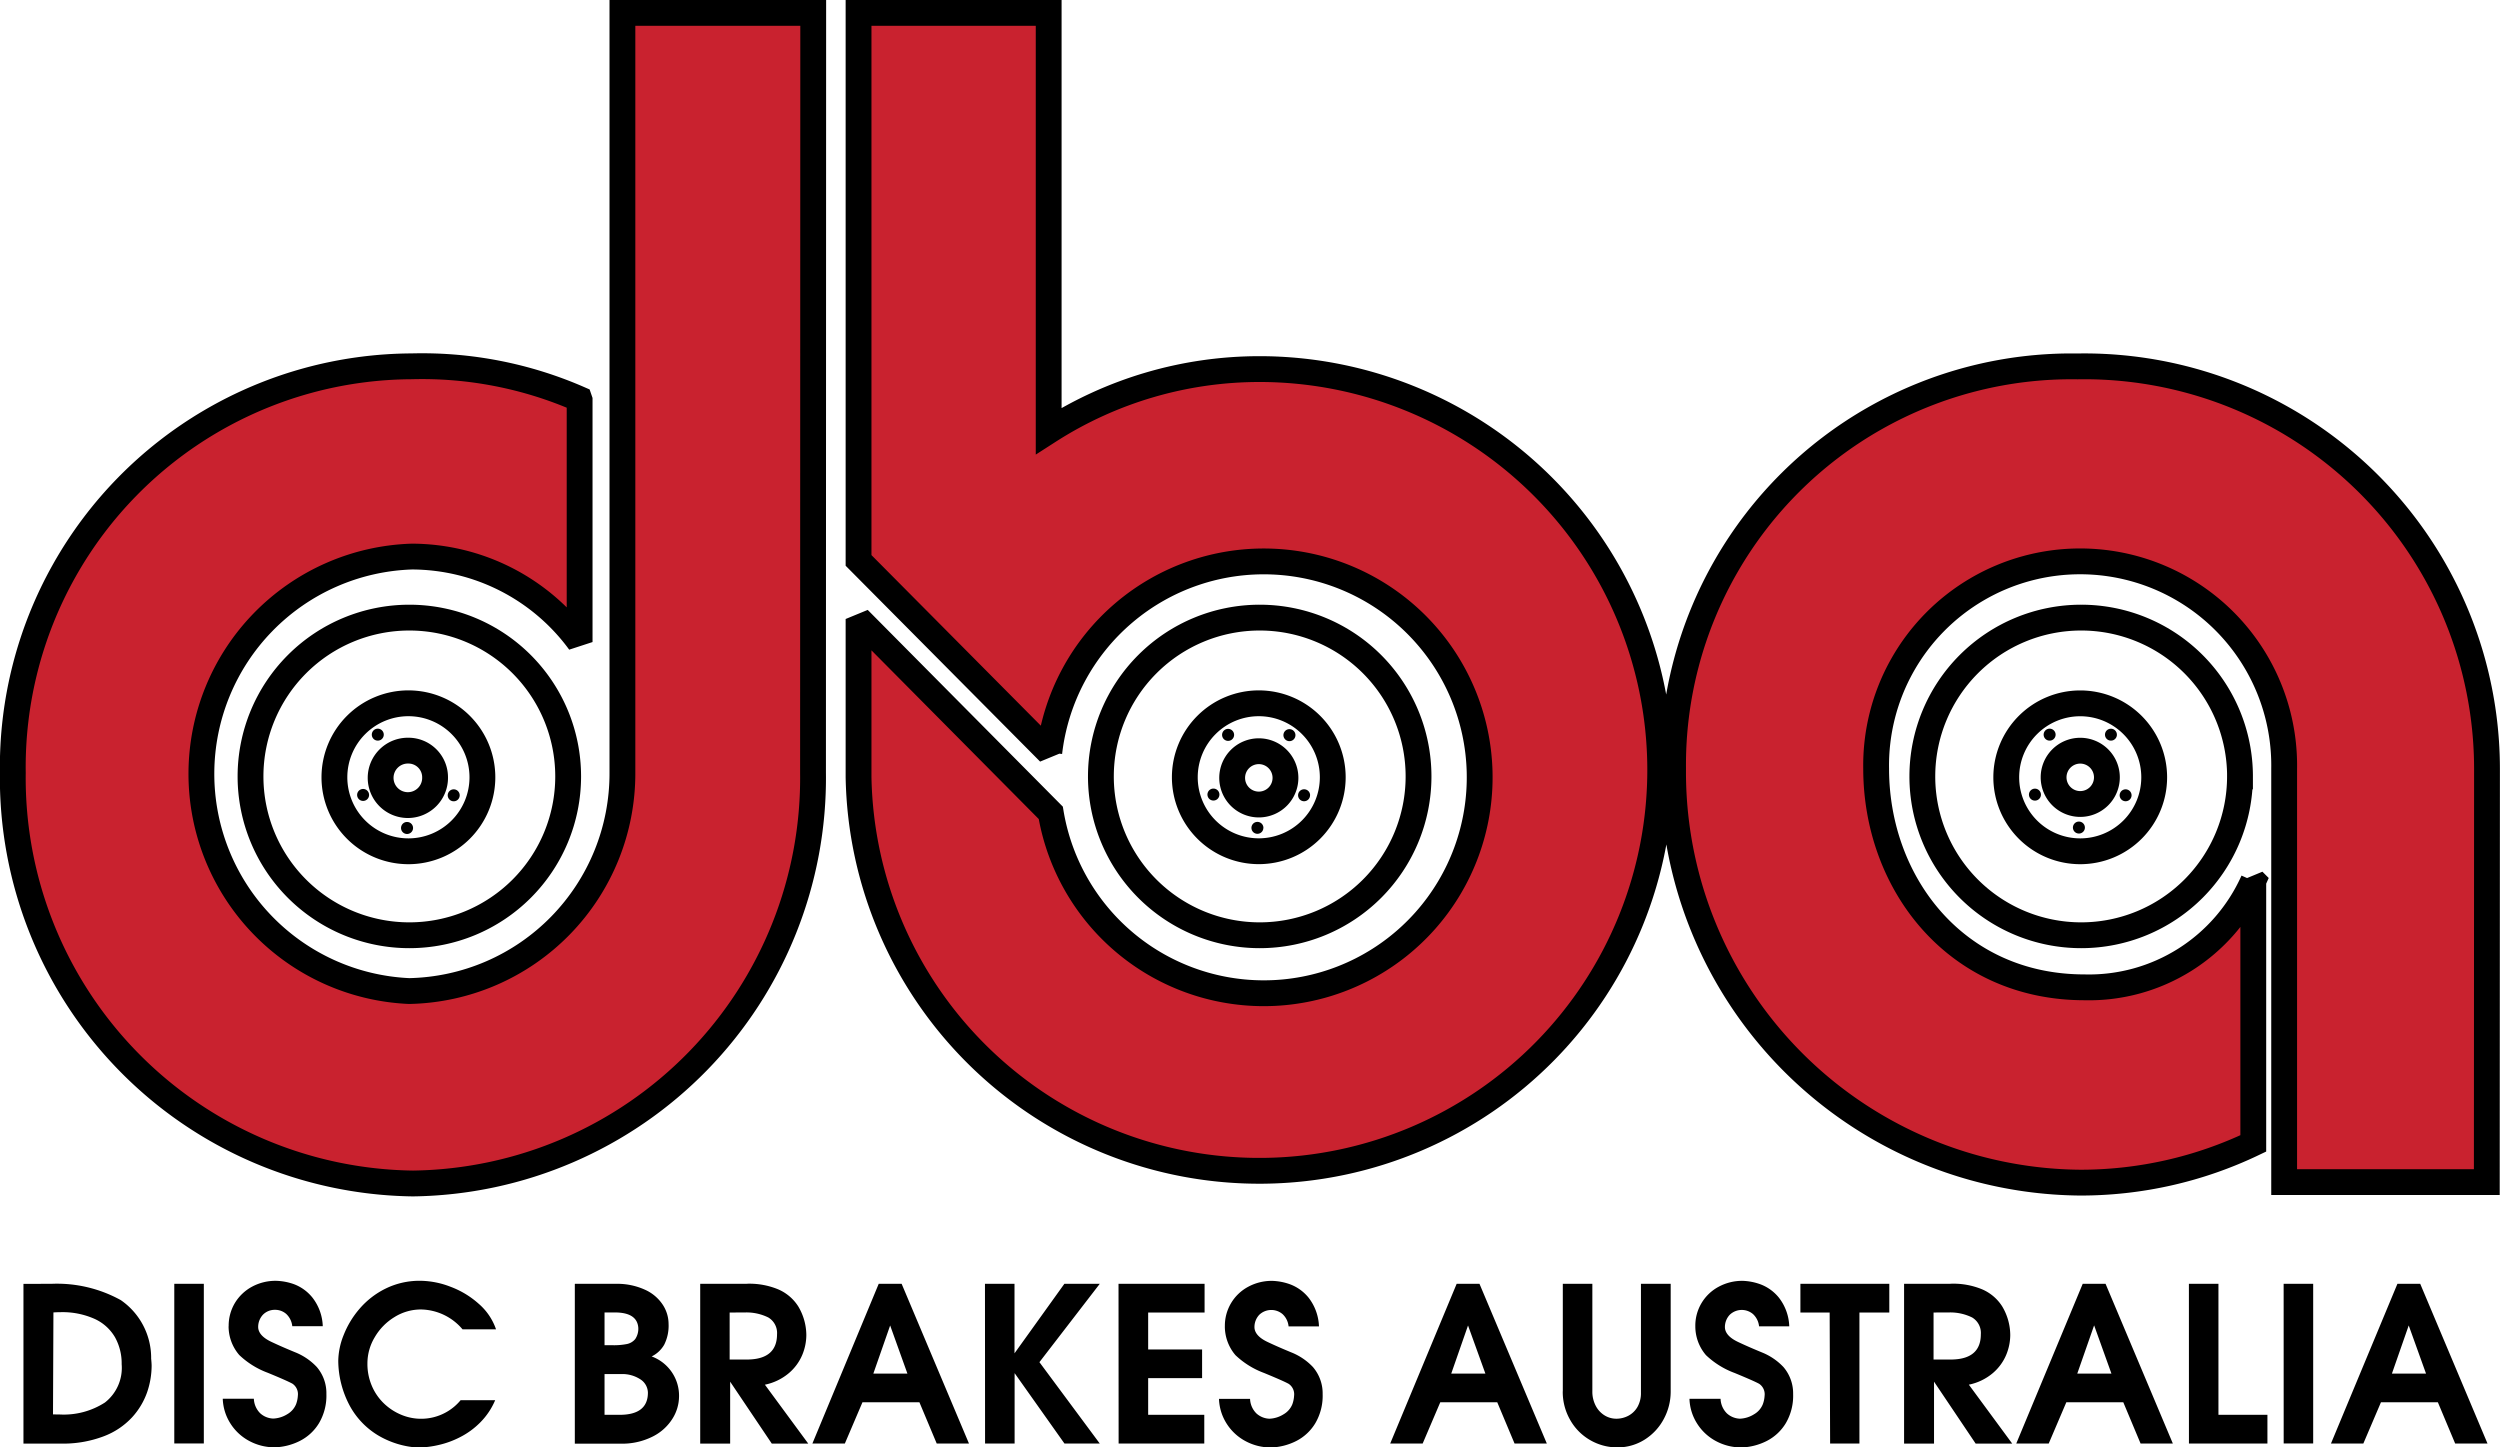 <svg xmlns="http://www.w3.org/2000/svg" width="99.435" height="57.571" viewBox="0 0 99.435 57.571">
  <defs>
    <style>
      .cls-1 {
        fill: #c9222f;
      }

      .cls-1, .cls-3 {
        stroke: #000;
        stroke-miterlimit: 2.613;
        stroke-width: 1.027px;
      }

      .cls-1, .cls-2 {
        fill-rule: evenodd;
      }

      .cls-3 {
        fill: none;
      }
    </style>
  </defs>
  <g id="dba" transform="translate(-7.99 -41.41)">
    <path id="Path_180" data-name="Path 180" class="cls-1" d="M40.327,72.145A16.129,16.129,0,0,1,24.416,88.482,16.129,16.129,0,0,1,8.5,72.145,15.939,15.939,0,0,1,24.367,55.98a15.605,15.605,0,0,1,6.662,1.3l.015.044v9.623a8.289,8.289,0,0,0-6.673-3.4,8.647,8.647,0,0,0-.109,17.281,8.654,8.654,0,0,0,8.484-8.683V41.923h7.589Zm1.811.175A15.944,15.944,0,1,0,58.079,56.09,15.519,15.519,0,0,0,49.7,58.551V41.923H42.138V63.7l7.586,7.64a8.588,8.588,0,1,1,.06,2.4L42.138,66.03Zm55.475,4.125A7.158,7.158,0,0,1,90.9,80.68c-5.12,0-8.288-4.14-8.288-8.7a8.115,8.115,0,1,1,16.228,0V88.426H106.9l.008-16.443a16.017,16.017,0,0,0-16.285-16,15.85,15.85,0,0,0-16.088,16A16.327,16.327,0,0,0,90.725,88.448a15.9,15.9,0,0,0,6.887-1.56l0-10.444Z" transform="translate(0 0)"/>
    <path id="Path_181" data-name="Path 181" class="cls-2" d="M10.376,132.089a5.247,5.247,0,0,1,2.745.647,2.789,2.789,0,0,1,1.211,2.33c.013.129.019.223.019.283a3.284,3.284,0,0,1-.179,1.052,2.9,2.9,0,0,1-.6,1,2.964,2.964,0,0,1-1.126.753,4.543,4.543,0,0,1-1.722.29H9.253v-6.352Zm.069,1.142-.017,4.051c.031,0,.076,0,.136.005l.139,0a3.019,3.019,0,0,0,1.79-.476,1.746,1.746,0,0,0,.666-1.524,2.14,2.14,0,0,0-.262-1.067,1.8,1.8,0,0,0-.811-.734,3.121,3.121,0,0,0-1.367-.268q-.137,0-.274.01Zm4.807-1.142h1.175v6.351H15.252Zm2.163,1.692a1.759,1.759,0,0,1,.251-.934,1.786,1.786,0,0,1,.684-.646,1.973,1.973,0,0,1,.944-.231A2.275,2.275,0,0,1,20,132.1a1.713,1.713,0,0,1,.747.538,1.954,1.954,0,0,1,.411,1.138H19.945a.777.777,0,0,0-.239-.487.666.666,0,0,0-.446-.165.656.656,0,0,0-.477.19.708.708,0,0,0-.193.531c.024.218.2.4.521.552s.646.291.967.423a2.4,2.4,0,0,1,.839.575,1.6,1.6,0,0,1,.385,1.076,2.151,2.151,0,0,1-.293,1.159,1.884,1.884,0,0,1-.76.707,2.392,2.392,0,0,1-.988.256,2.132,2.132,0,0,1-1.033-.256,1.994,1.994,0,0,1-.748-.7,1.949,1.949,0,0,1-.3-.978h1.237a.858.858,0,0,0,.254.581.812.812,0,0,0,.517.209,1.144,1.144,0,0,0,.562-.176.812.812,0,0,0,.348-.4,1.16,1.16,0,0,0,.069-.335.5.5,0,0,0-.217-.477q-.217-.119-.977-.432a3.3,3.3,0,0,1-1.137-.708,1.747,1.747,0,0,1-.424-1.146Zm4.359,1.372a2.865,2.865,0,0,1,.215-1.027,3.63,3.63,0,0,1,.637-1.05,3.263,3.263,0,0,1,1.038-.8,3.053,3.053,0,0,1,1.379-.307,3.4,3.4,0,0,1,1.195.237,3.535,3.535,0,0,1,1.124.679,2.351,2.351,0,0,1,.687,1.015H26.717a2.207,2.207,0,0,0-1.656-.79,1.983,1.983,0,0,0-1.047.3,2.278,2.278,0,0,0-.787.8,2.019,2.019,0,0,0-.293,1.049,2.218,2.218,0,0,0,.173.883,2.11,2.11,0,0,0,.478.7,2.219,2.219,0,0,0,.687.453,2.04,2.04,0,0,0,2.368-.576h1.375a2.805,2.805,0,0,1-.584.874,3.1,3.1,0,0,1-.8.589,3.576,3.576,0,0,1-.874.32,3.79,3.79,0,0,1-.833.1,3.515,3.515,0,0,1-1.563-.483,3.1,3.1,0,0,1-1.13-1.18A3.85,3.85,0,0,1,21.774,135.153Zm9.417-3.063H32.8a2.663,2.663,0,0,1,1.172.234,1.658,1.658,0,0,1,.71.6,1.4,1.4,0,0,1,.23.758,1.678,1.678,0,0,1-.173.827,1.16,1.16,0,0,1-.5.469,1.663,1.663,0,0,1,1.089,1.605,1.681,1.681,0,0,1-.257.864,1.954,1.954,0,0,1-.787.715,2.693,2.693,0,0,1-1.291.285h-1.81v-6.352Zm1.174,1.142v1.3H32.7a2.644,2.644,0,0,0,.552-.047.574.574,0,0,0,.335-.2.734.734,0,0,0,.12-.457c-.034-.4-.347-.6-.938-.6h-.4Zm0,2.446V137.3h.6q1.125,0,1.125-.884a.647.647,0,0,0-.315-.537,1.311,1.311,0,0,0-.741-.2h-.669Zm5.5-3.588c.02,0,.056,0,.1,0s.086-.005.109-.005a3,3,0,0,1,1.182.218,1.772,1.772,0,0,1,.812.682,2.248,2.248,0,0,1,.323,1.151,2.077,2.077,0,0,1-.159.775,1.932,1.932,0,0,1-.532.728,2.137,2.137,0,0,1-.957.463l1.725,2.344H39.018l-1.657-2.464v2.464H36.17V132.09h1.7Zm-.524,1.142V135.1H38.1c.749-.022,1.126-.356,1.126-1.007a.716.716,0,0,0-.348-.665,1.956,1.956,0,0,0-.9-.2Zm5.929-1.142h.912l2.678,6.352H45.577l-.688-1.64H42.623l-.7,1.64H40.632Zm.455,1.656-.669,1.915h1.356Zm3.771-1.656h1.175v2.764l1.983-2.764h1.408l-2.4,3.116,2.4,3.236H50.658l-1.983-2.8v2.8H47.5Zm5.312,0h3.423v1.142H53.987V134.7h2.145v1.141H53.987V137.3h2.232v1.142H52.812Zm4.23,1.692a1.755,1.755,0,0,1,.936-1.579,1.967,1.967,0,0,1,.943-.231,2.291,2.291,0,0,1,.706.134,1.724,1.724,0,0,1,.747.538,1.977,1.977,0,0,1,.411,1.138H59.572a.765.765,0,0,0-.239-.487.692.692,0,0,0-.925.025.71.71,0,0,0-.192.531c.024.218.2.4.521.552s.645.291.966.423a2.408,2.408,0,0,1,.839.575,1.61,1.61,0,0,1,.385,1.076,2.151,2.151,0,0,1-.293,1.159,1.881,1.881,0,0,1-.76.707,2.394,2.394,0,0,1-.988.256,2.126,2.126,0,0,1-1.033-.256,2,2,0,0,1-.749-.7,1.955,1.955,0,0,1-.3-.978h1.236a.858.858,0,0,0,.254.581.812.812,0,0,0,.518.209,1.144,1.144,0,0,0,.561-.176.811.811,0,0,0,.349-.4,1.174,1.174,0,0,0,.069-.335.5.5,0,0,0-.217-.477c-.146-.08-.47-.223-.978-.432a3.319,3.319,0,0,1-1.137-.708,1.761,1.761,0,0,1-.422-1.146Zm9.216-1.692h.911l2.678,6.352H68.56l-.688-1.64H65.605l-.7,1.64H63.614l2.643-6.352Zm.455,1.656-.668,1.915H67.4Zm3.77,2.619v-4.276h1.175v4.276a1.21,1.21,0,0,0,.134.575.971.971,0,0,0,.353.383.886.886,0,0,0,.466.132,1.019,1.019,0,0,0,.478-.117.914.914,0,0,0,.365-.353,1.111,1.111,0,0,0,.137-.57v-4.326h1.183v4.292a2.294,2.294,0,0,1-.265,1.066,2.171,2.171,0,0,1-.756.83,2.017,2.017,0,0,1-1.125.319,2.156,2.156,0,0,1-1.074-.3,2.128,2.128,0,0,1-.782-.8,2.23,2.23,0,0,1-.291-1.135Zm5.271-2.584a1.751,1.751,0,0,1,.936-1.579,1.966,1.966,0,0,1,.943-.231,2.279,2.279,0,0,1,.7.134,1.718,1.718,0,0,1,.747.538,1.961,1.961,0,0,1,.41,1.138H78.285a.772.772,0,0,0-.24-.487.69.69,0,0,0-.924.025.71.71,0,0,0-.193.531c.024.218.2.4.521.552s.646.291.967.423a2.408,2.408,0,0,1,.839.575,1.61,1.61,0,0,1,.385,1.076,2.151,2.151,0,0,1-.293,1.159,1.887,1.887,0,0,1-.76.707,2.4,2.4,0,0,1-.989.256,2.13,2.13,0,0,1-1.033-.256,1.994,1.994,0,0,1-.748-.7,1.939,1.939,0,0,1-.3-.978h1.237a.858.858,0,0,0,.254.581.811.811,0,0,0,.517.209,1.137,1.137,0,0,0,.561-.176.805.805,0,0,0,.349-.4,1.146,1.146,0,0,0,.07-.335.5.5,0,0,0-.217-.477c-.147-.08-.472-.223-.979-.432a3.313,3.313,0,0,1-1.136-.708,1.756,1.756,0,0,1-.423-1.146Zm4.179-.55v-1.142h3.536v1.142H82.277v5.21H81.111l-.018-5.21Zm5.821-1.142c.02,0,.056,0,.1,0s.085-.005.109-.005a3,3,0,0,1,1.182.218,1.768,1.768,0,0,1,.812.682,2.243,2.243,0,0,1,.323,1.151,2.087,2.087,0,0,1-.159.775,1.942,1.942,0,0,1-.531.728,2.134,2.134,0,0,1-.957.463l1.725,2.344H86.9l-1.656-2.464v2.464H84.053V132.09h1.7Zm-.525,1.142V135.1h.755c.75-.022,1.126-.356,1.126-1.007a.715.715,0,0,0-.347-.665,1.96,1.96,0,0,0-.9-.2Zm5.93-1.142h.911l2.676,6.352H93.459l-.687-1.64H90.506l-.7,1.64H88.515l2.643-6.352Zm.455,1.656-.669,1.915H92.3l-.687-1.915Zm3.771-1.656h1.175v5.21h1.948v1.142H95.383Zm3.768,0h1.175v6.351H99.151Zm4.521,0h.911l2.676,6.352h-1.286l-.688-1.64H103.02l-.7,1.64h-1.288l2.643-6.352Zm.454,1.656-.668,1.915h1.356Z" transform="translate(-0.33 -39.617)"/>
    <path id="Path_182" data-name="Path 182" class="cls-3" d="M38.011,91.186a6.317,6.317,0,1,1-6.317-6.317A6.317,6.317,0,0,1,38.011,91.186Z" transform="translate(-7.423 -18.894)"/>
    <path id="Path_183" data-name="Path 183" class="cls-2" d="M34.008,92.994a.238.238,0,1,1-.238-.238A.238.238,0,0,1,34.008,92.994Zm-.584,2.386a.238.238,0,1,1-.238-.226A.238.238,0,0,1,33.423,95.38Zm1.749,1.326a.239.239,0,1,1-.239-.239A.239.239,0,0,1,35.173,96.705Zm1.855-1.3a.238.238,0,1,1-.237-.237.238.238,0,0,1,.237.237ZM36.445,92.994Z" transform="translate(-10.754 -22.364)"/>
    <path id="Path_184" data-name="Path 184" class="cls-3" d="M37.222,91.22a2.943,2.943,0,1,1-2.942-2.943A2.942,2.942,0,0,1,37.222,91.22Zm-1.882,0a1.083,1.083,0,1,1-1.061-1.06A1.06,1.06,0,0,1,35.34,91.22Zm39.116-.034a6.317,6.317,0,1,1-6.316-6.317A6.316,6.316,0,0,1,74.456,91.186Z" transform="translate(-10.045 -18.894)"/>
    <path id="Path_185" data-name="Path 185" class="cls-2" d="M94.4,93a.239.239,0,1,1-.238-.227A.239.239,0,0,1,94.4,93Zm-.584,2.386a.238.238,0,1,1-.238-.238.238.238,0,0,1,.238.238Zm1.748,1.326a.237.237,0,1,1-.237-.239A.237.237,0,0,1,95.566,96.714Zm1.857-1.3a.238.238,0,1,1-.24-.236A.238.238,0,0,1,97.423,95.412ZM96.839,93a.239.239,0,1,1-.237-.216A.239.239,0,0,1,96.839,93Z" transform="translate(-37.325 -22.373)"/>
    <path id="Path_186" data-name="Path 186" class="cls-3" d="M97.615,91.22a2.942,2.942,0,1,1-2.942-2.943,2.942,2.942,0,0,1,2.942,2.943Zm-1.881,0a1.06,1.06,0,1,1-1.059-1.037A1.06,1.06,0,0,1,95.734,91.22Zm37.965-.034a6.317,6.317,0,1,1-6.316-6.317A6.316,6.316,0,0,1,133.7,91.186Z" transform="translate(-36.616 -18.894)"/>
    <path id="Path_187" data-name="Path 187" class="cls-2" d="M152.741,92.994a.238.238,0,1,1-.238-.238A.238.238,0,0,1,152.741,92.994Zm-.584,2.386a.238.238,0,1,1-.238-.238A.239.239,0,0,1,152.157,95.38Zm1.748,1.326a.238.238,0,1,1-.114-.22.237.237,0,0,1,.114.22Zm1.857-1.3a.237.237,0,1,1-.237-.237.238.238,0,0,1,.237.237Zm-.583-2.41a.237.237,0,1,1-.237-.238A.237.237,0,0,1,155.178,92.994Z" transform="translate(-62.991 -22.364)"/>
    <path id="Path_188" data-name="Path 188" class="cls-3" d="M155.954,93.9a2.942,2.942,0,1,1-2.94-2.943A2.942,2.942,0,0,1,155.954,93.9Zm-1.881,0a1.06,1.06,0,1,1-1.06-1.06A1.061,1.061,0,0,1,154.073,93.9Z" transform="translate(-62.283 -21.572)"/>
  </g>
</svg>
